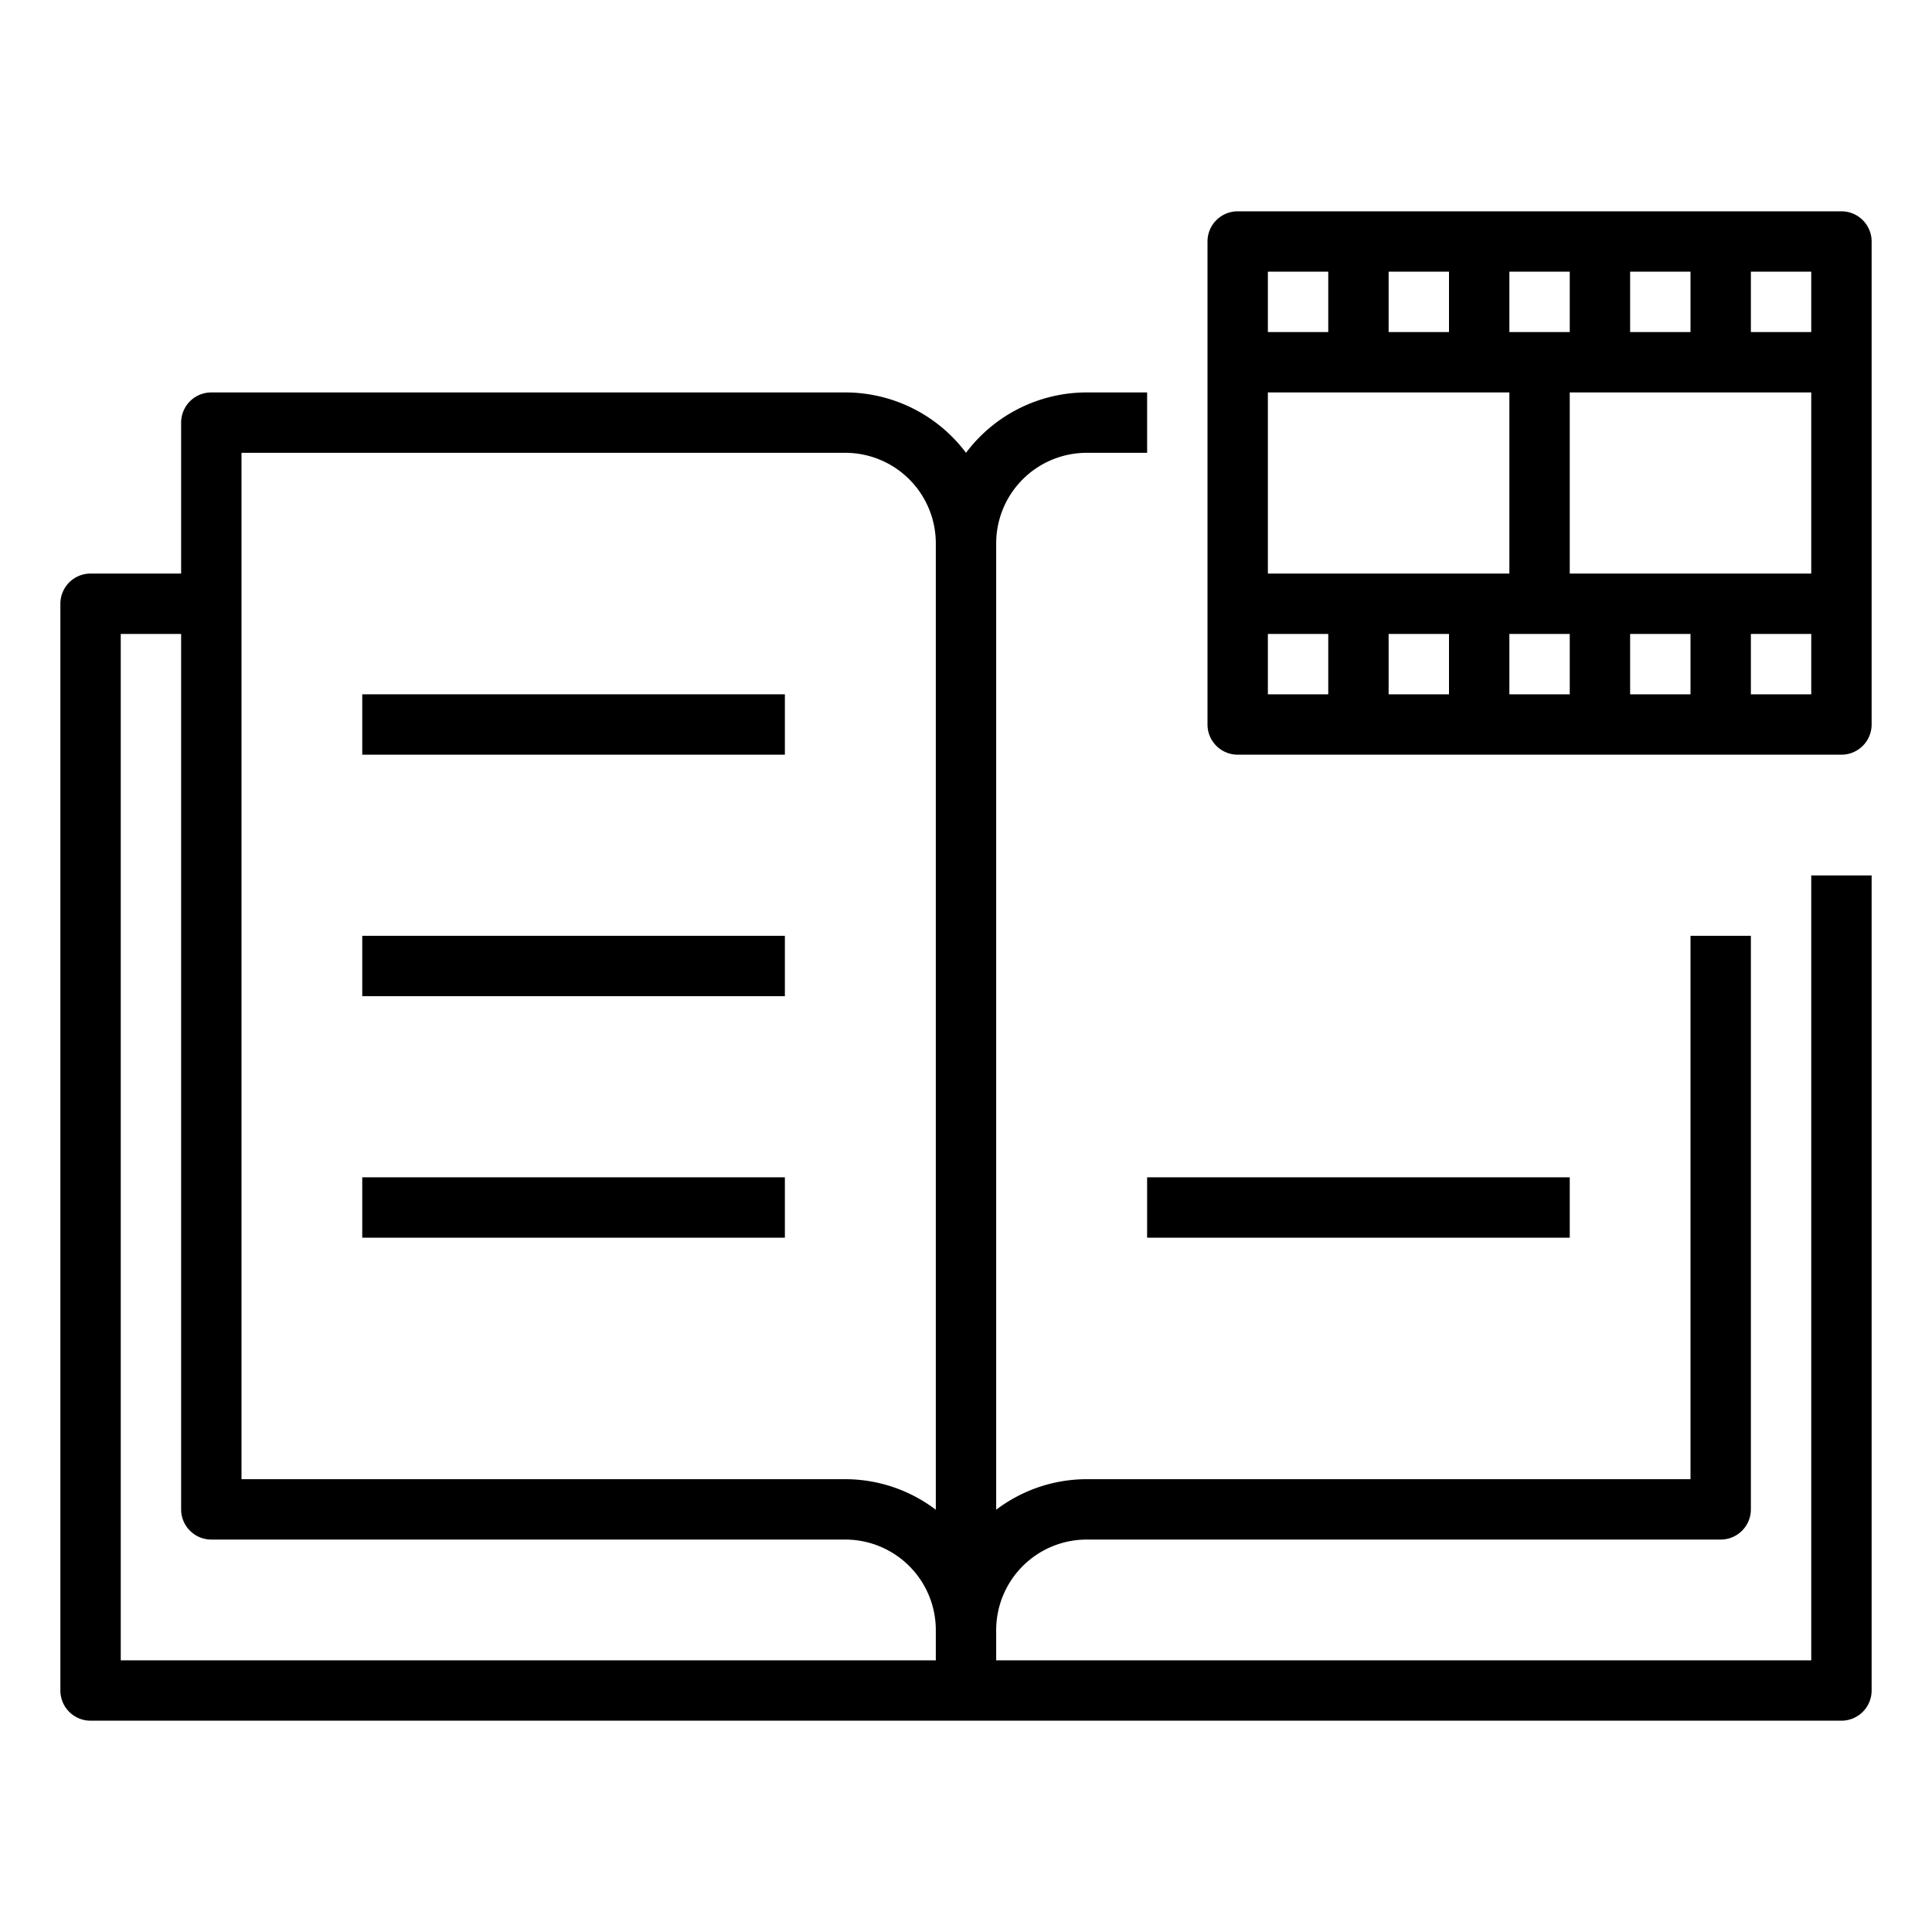 <svg xmlns="http://www.w3.org/2000/svg" viewBox="0 0 64 64" x="0px" y="0px"><title>Media-Book</title><g><path d="M60,55H33V54a3,3,0,0,1,3-3H57a1,1,0,0,0,1-1V31H56V49H36a4.967,4.967,0,0,0-3,1.012V18a3,3,0,0,1,3-3h2V13H36a5,5,0,0,0-4,2,5,5,0,0,0-4-2H7a1,1,0,0,0-1,1v5H3a1,1,0,0,0-1,1V56a1,1,0,0,0,1,1H61a1,1,0,0,0,1-1V29H60ZM8,15H28a3,3,0,0,1,3,3V50.012A4.967,4.967,0,0,0,28,49H8ZM4,21H6V50a1,1,0,0,0,1,1H28a3,3,0,0,1,3,3v1H4Z"></path><rect x="12" y="23" width="14" height="2"></rect><rect x="12" y="31" width="14" height="2"></rect><rect x="12" y="39" width="14" height="2"></rect><rect x="38" y="39" width="14" height="2"></rect><path d="M61,7H41a1,1,0,0,0-1,1V24a1,1,0,0,0,1,1H61a1,1,0,0,0,1-1V8A1,1,0,0,0,61,7Zm-1,4H58V9h2Zm-6,0V9h2v2Zm-2,0H50V9h2Zm-4,0H46V9h2Zm2,2v6H42V13Zm-2,8v2H46V21Zm2,0h2v2H50Zm4,0h2v2H54Zm-2-2V13h8v6ZM44,9v2H42V9ZM42,21h2v2H42Zm16,2V21h2v2Z"></path></g></svg>